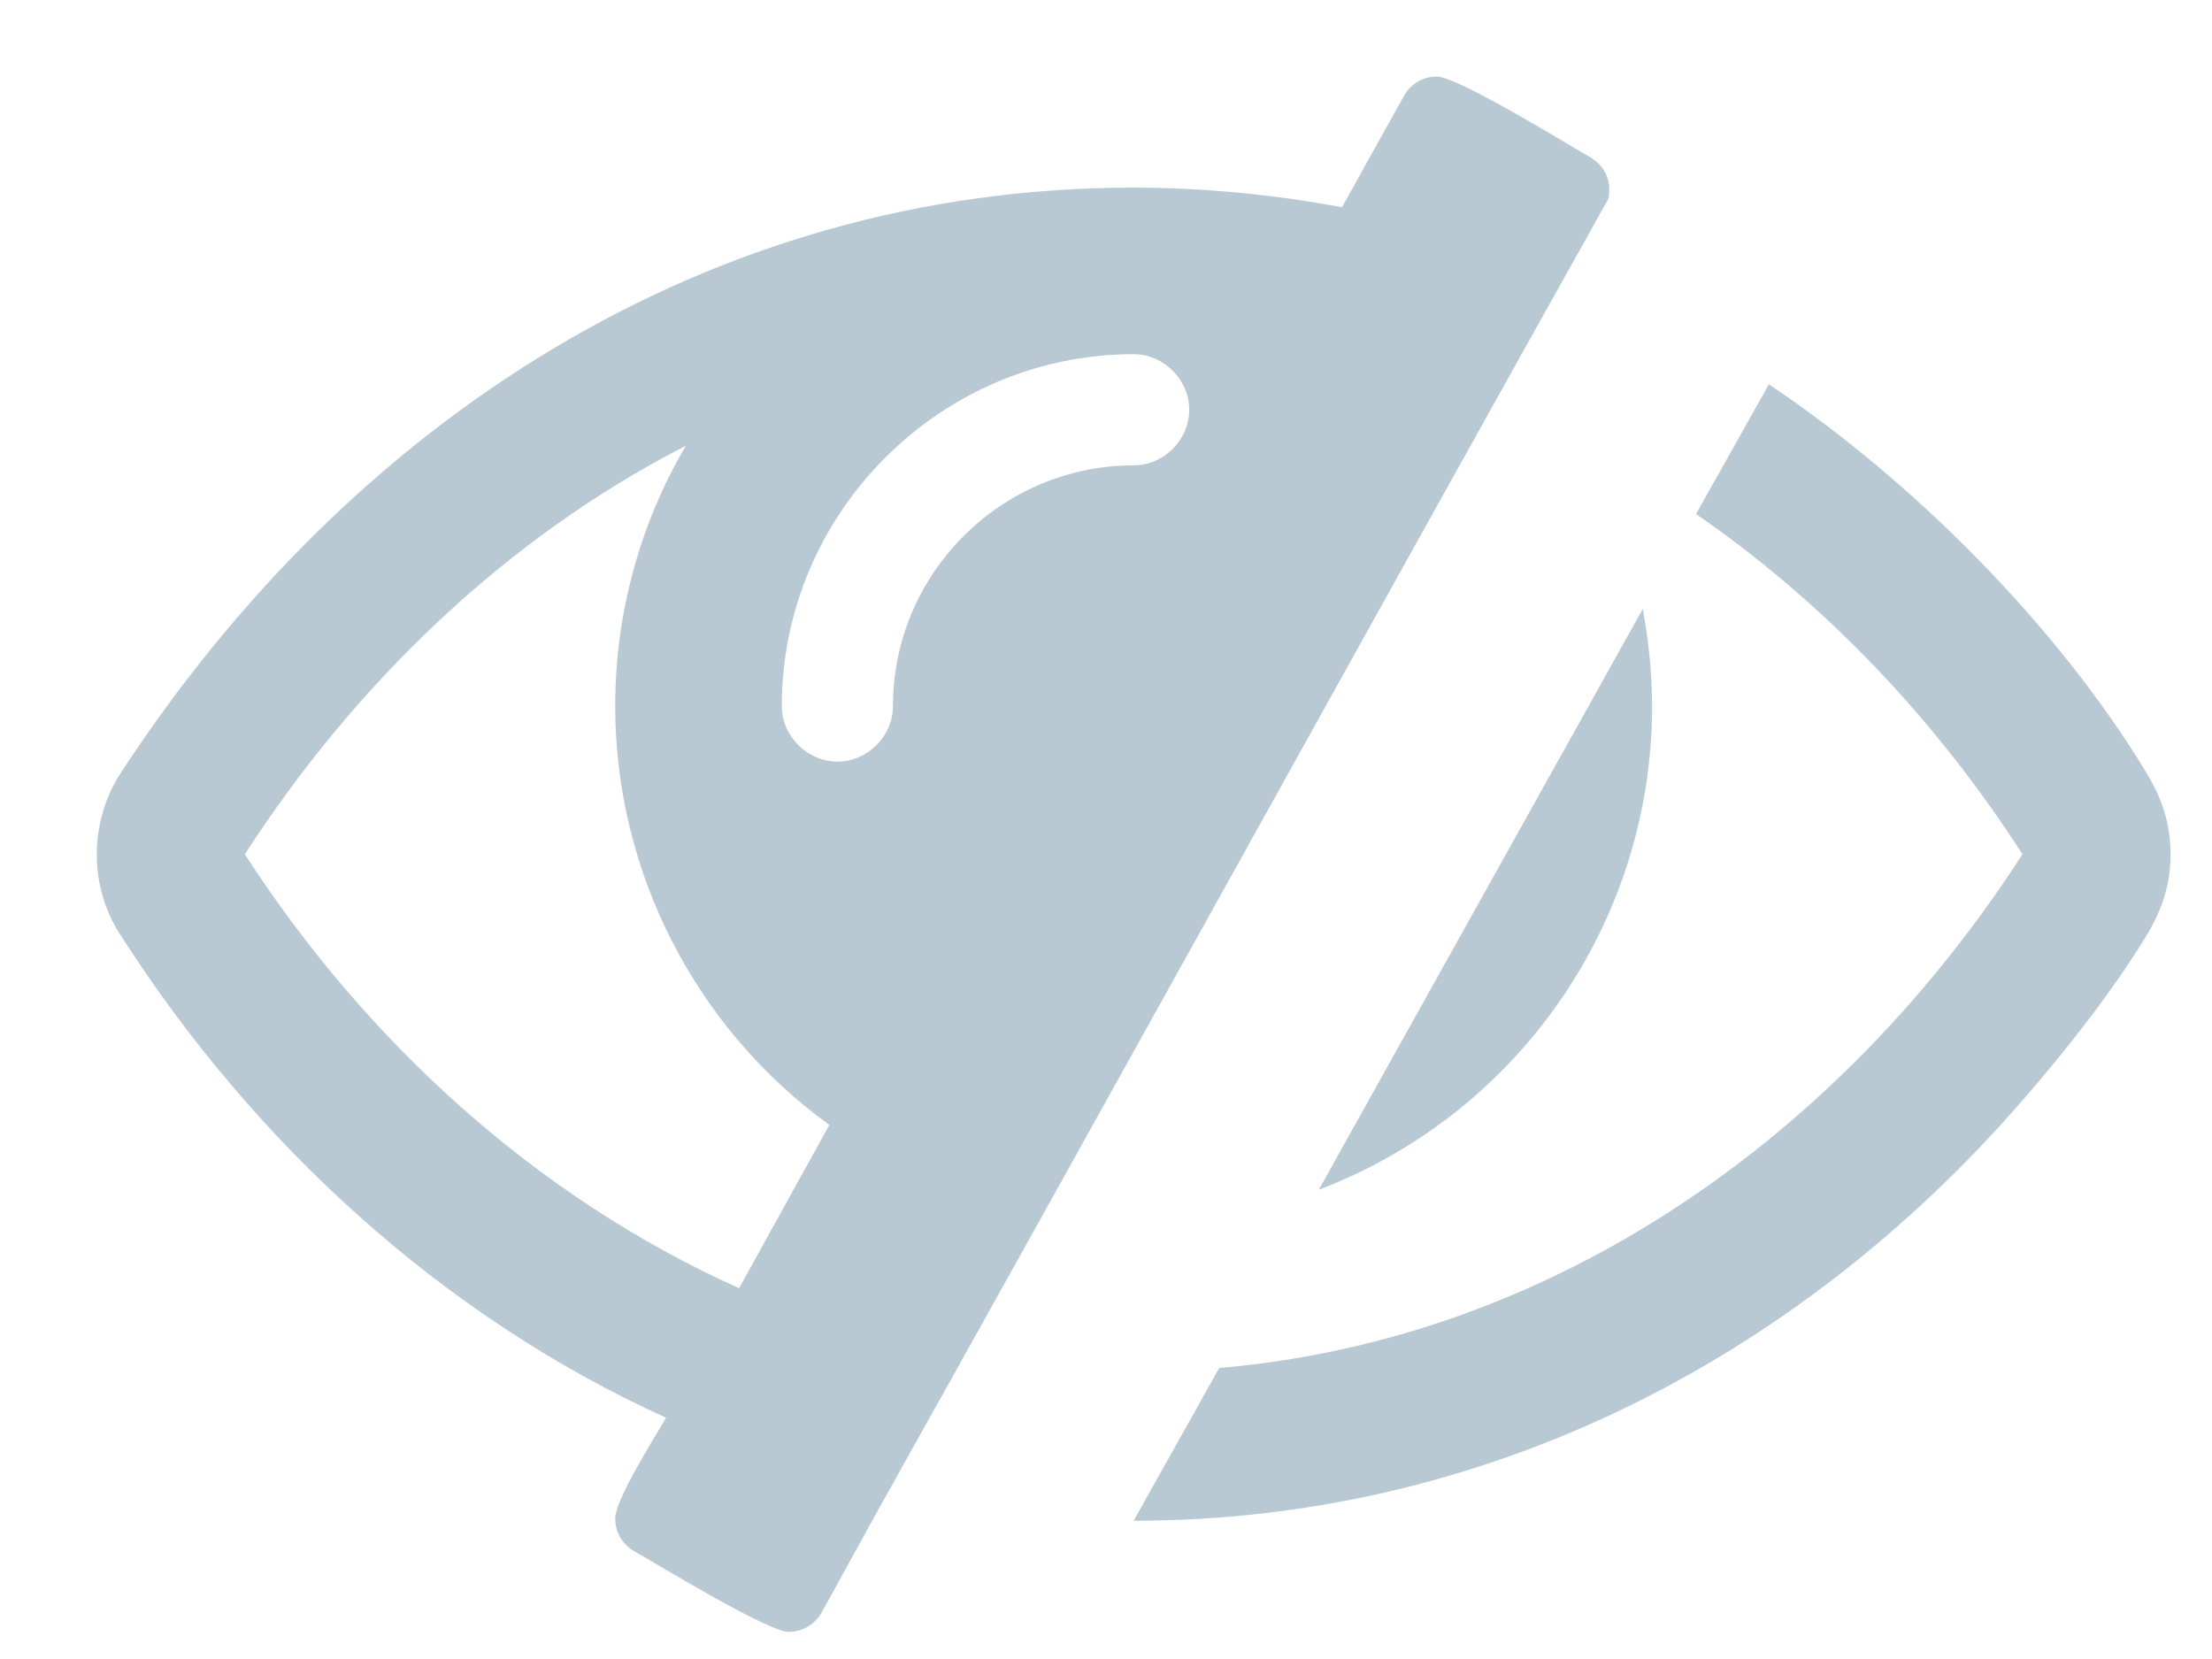 <svg width="16" height="12" viewBox="0 0 16 12" fill="none" xmlns="http://www.w3.org/2000/svg">
<path d="M5.346 9.318C3.872 8.656 2.642 7.526 1.771 6.179C2.567 4.948 3.655 3.893 4.961 3.224C4.626 3.793 4.45 4.446 4.45 5.107C4.45 6.304 5.028 7.434 5.999 8.137L5.346 9.318ZM8.602 2.964C8.602 3.182 8.418 3.366 8.2 3.366C7.246 3.366 6.459 4.145 6.459 5.107C6.459 5.325 6.275 5.509 6.057 5.509C5.84 5.509 5.655 5.325 5.655 5.107C5.655 3.709 6.802 2.562 8.2 2.562C8.418 2.562 8.602 2.747 8.602 2.964ZM11.64 1.366C11.64 1.273 11.59 1.19 11.506 1.14C11.331 1.039 10.544 0.554 10.393 0.554C10.293 0.554 10.209 0.604 10.159 0.687L9.707 1.499C9.213 1.407 8.702 1.357 8.2 1.357C5.111 1.357 2.525 3.056 0.867 5.601C0.759 5.768 0.7 5.978 0.7 6.179C0.7 6.388 0.759 6.589 0.867 6.756C1.83 8.263 3.194 9.518 4.818 10.255C4.735 10.397 4.45 10.849 4.45 10.983C4.45 11.084 4.5 11.167 4.584 11.218C4.76 11.318 5.555 11.804 5.706 11.804C5.798 11.804 5.89 11.753 5.94 11.67L6.35 10.925C8.116 7.769 9.866 4.597 11.632 1.441C11.64 1.424 11.64 1.382 11.64 1.366ZM11.95 5.107C11.95 4.873 11.925 4.638 11.883 4.404L9.539 8.606C10.987 8.054 11.95 6.664 11.95 5.107ZM15.7 6.179C15.7 5.961 15.641 5.785 15.533 5.601C14.88 4.521 13.833 3.475 12.795 2.78L12.268 3.718C13.214 4.371 14.009 5.216 14.629 6.179C13.323 8.204 11.255 9.686 8.819 9.895L8.2 11C10.72 11 12.98 9.853 14.62 7.97C14.947 7.593 15.273 7.183 15.533 6.756C15.641 6.572 15.7 6.396 15.7 6.179Z" fill="#B8C9D3"/>
</svg>

